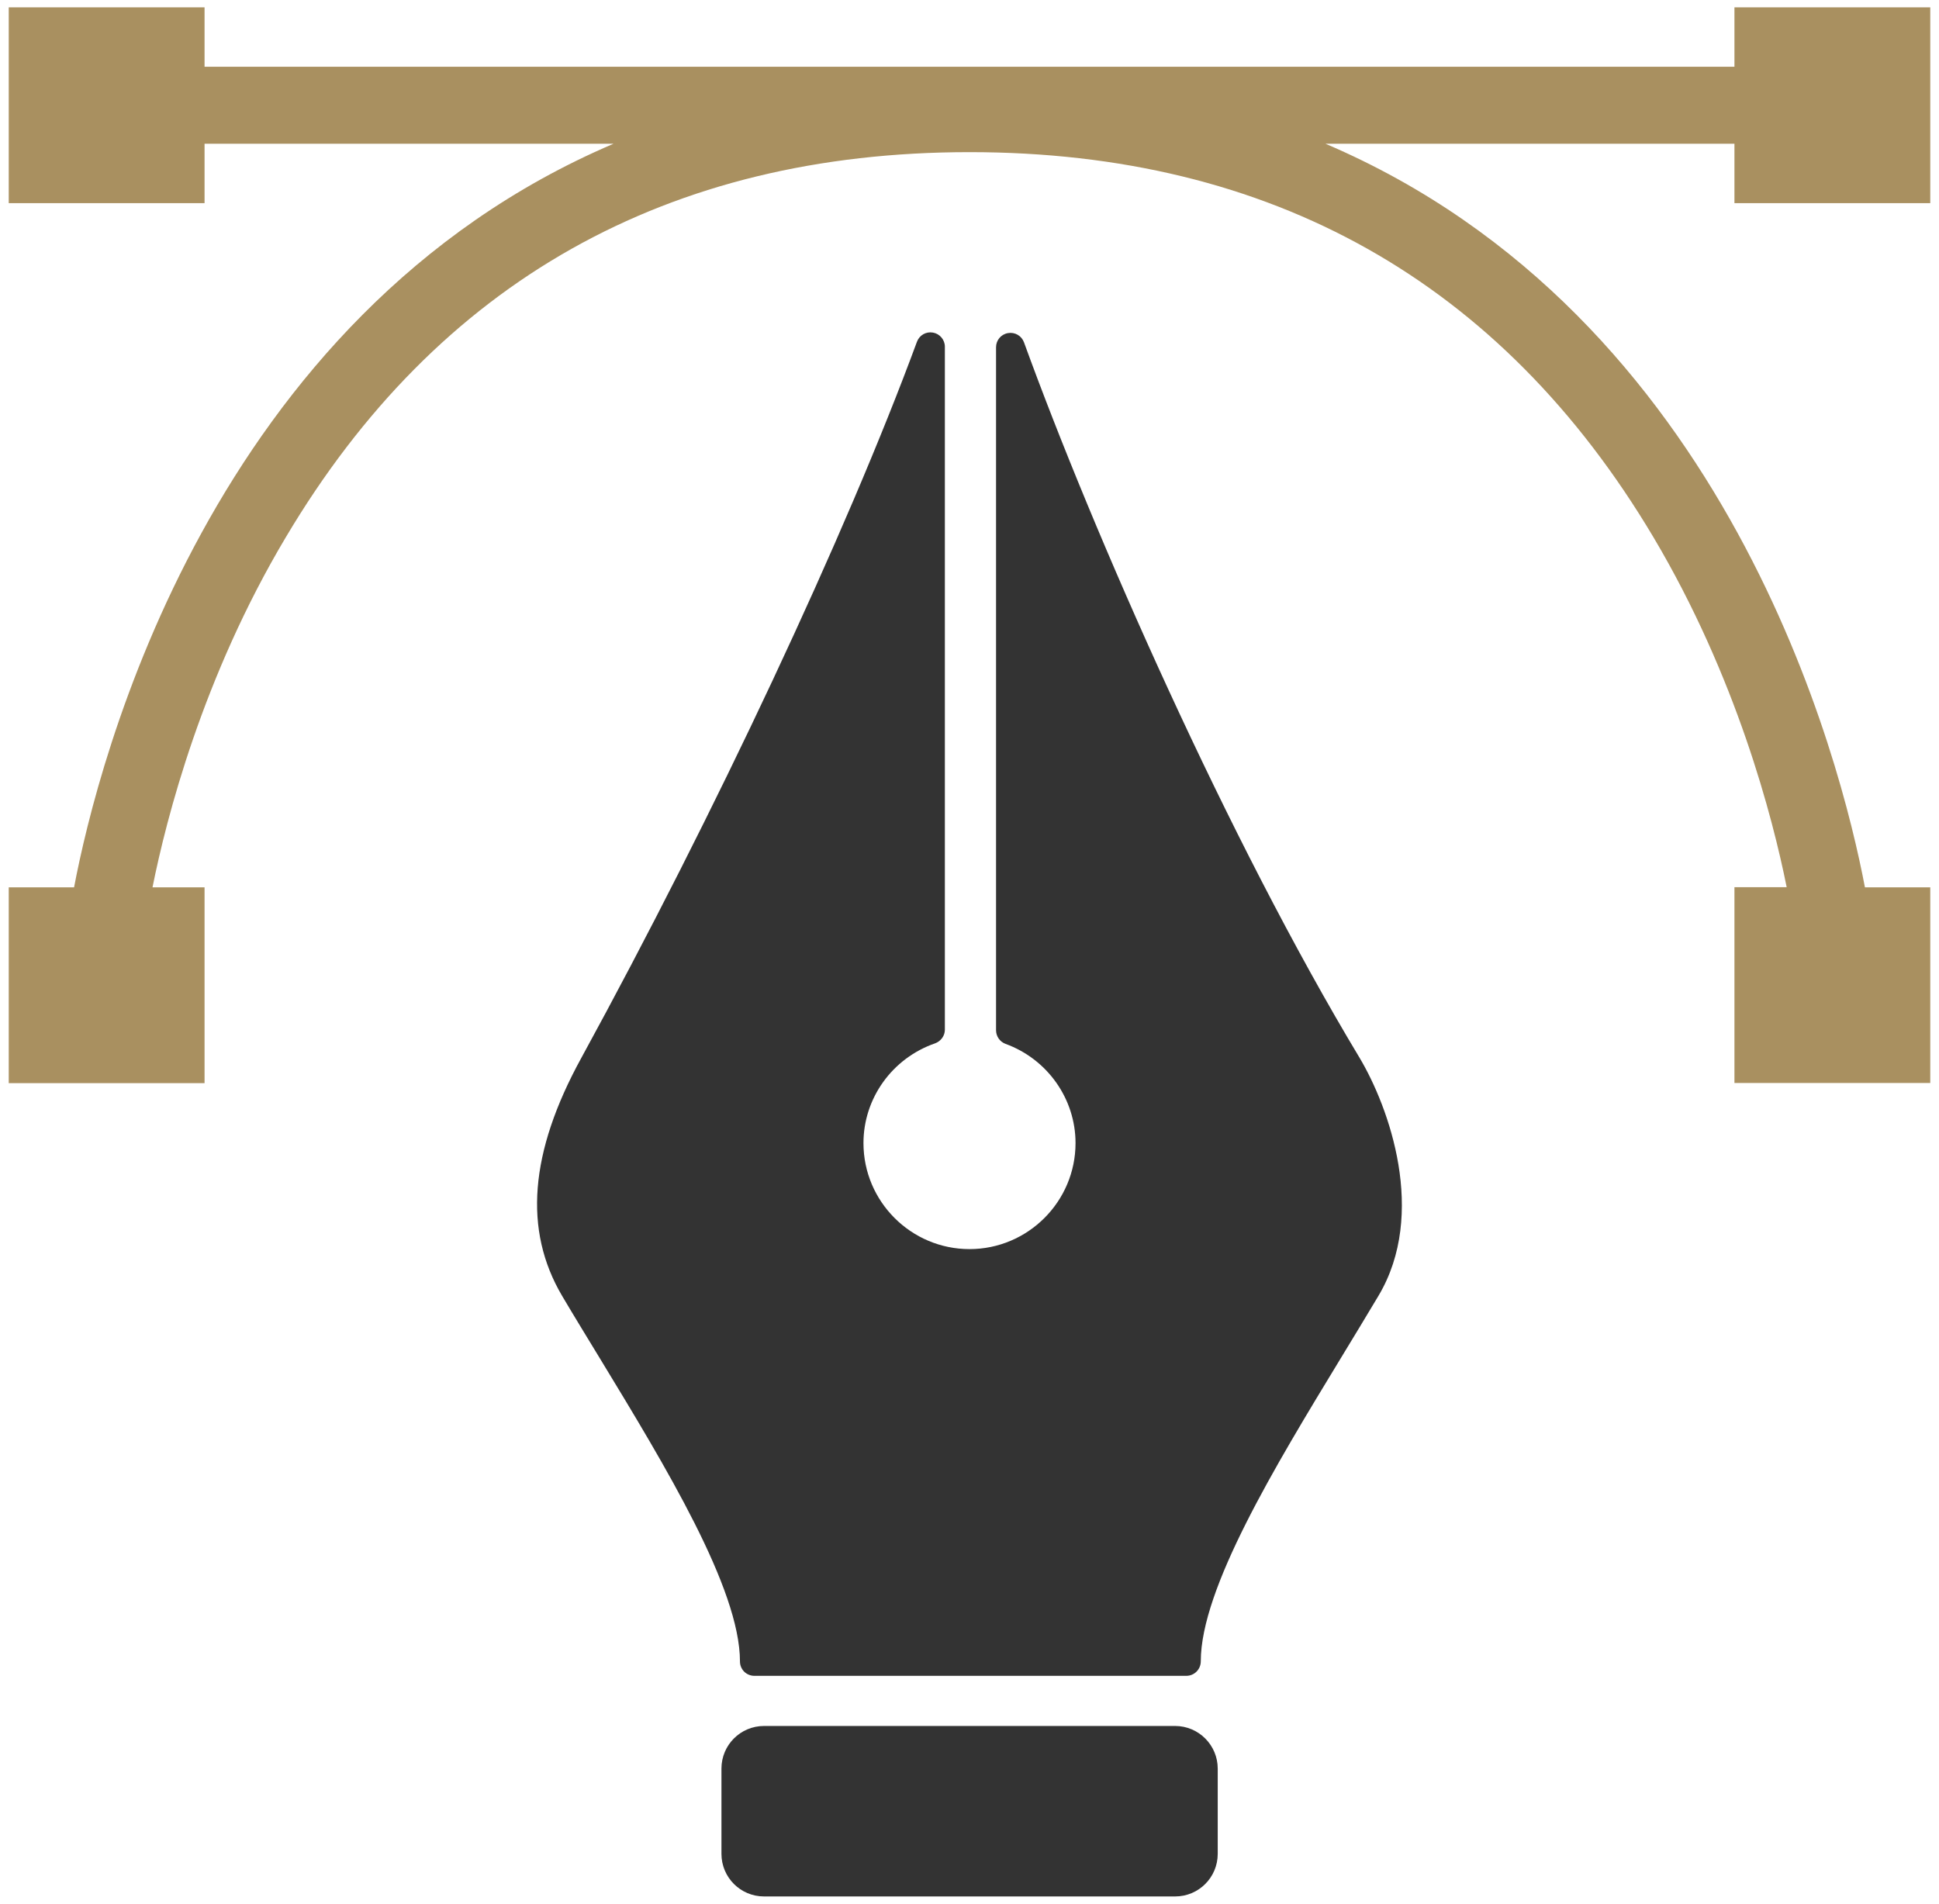 <?xml version="1.0" encoding="utf-8"?>
<!-- Generator: Adobe Illustrator 23.0.1, SVG Export Plug-In . SVG Version: 6.00 Build 0)  -->
<svg version="1.1" id="Layer_1" xmlns="http://www.w3.org/2000/svg" xmlns:xlink="http://www.w3.org/1999/xlink" x="0px" y="0px"
	 width="111px" height="109px" viewBox="0 0 111 109" style="enable-background:new 0 0 111 109;" xml:space="preserve">
<style type="text/css">
	.st0{fill:#333333;}
	.st1{fill:#A99060;}
</style>
<g>
	<g>
		<path class="st0" d="M58.62,19.6c-0.14-0.38-0.52-0.6-0.92-0.53c-0.4,0.07-0.68,0.41-0.68,0.81v39.1c0,0.35,0.22,0.66,0.54,0.78
			c2.4,0.87,4.01,3.15,4.01,5.68c0,3.34-2.72,6.07-6.07,6.07c-3.34,0-6.07-2.72-6.07-6.07c0-2.57,1.65-4.86,4.1-5.71
			c0.33-0.12,0.56-0.43,0.56-0.78v-39.1c0-0.4-0.29-0.74-0.68-0.81c-0.4-0.07-0.78,0.15-0.92,0.53
			C48.45,30.54,40.9,46.63,33.27,60.58c-2.96,5.4-3.31,9.85-1.09,13.61c0.69,1.17,1.43,2.37,2.17,3.59
			c3.75,6.17,8.01,13.17,8.01,17.34c0,0.22,0.09,0.43,0.24,0.58s0.37,0.24,0.58,0.24l24.73,0c0.46,0,0.83-0.37,0.83-0.83
			c0-4.17,4.25-11.16,8-17.33c0.75-1.23,1.48-2.44,2.18-3.61c2.78-4.68,0.61-10.77-1.1-13.63C70.31,48.06,62.6,30.56,58.62,19.6z"/>
		<path class="st0" d="M67.27,98.81H43.74c-1.35,0-2.44,1.09-2.44,2.44c0,1.35,0,3.53,0,4.88c0,1.35,1.09,2.44,2.44,2.44h23.53
			c1.35,0,2.44-1.09,2.44-2.44c0-1.35,0-3.54,0-4.88C69.71,99.91,68.62,98.81,67.27,98.81z"/>
		<path class="st1" d="M110.5,11.63V0.42H99.29v3.4H11.71v-3.4H0.5v11.21h11.21v-3.4h23.41C12.04,18.08,5.61,43.59,4.24,50.8H0.5
			v11.21h11.21V50.8H8.73c0.79-3.94,2.86-12.04,7.63-20.04C25.05,16.13,38.23,8.71,55.5,8.71s30.45,7.42,39.15,22.04
			c4.76,8.01,6.84,16.1,7.63,20.04h-2.99v11.21h11.21V50.8h-3.74c-1.37-7.21-7.79-32.72-30.88-42.57h23.41v3.4H110.5z"/>
	</g>
</g>
</svg>
